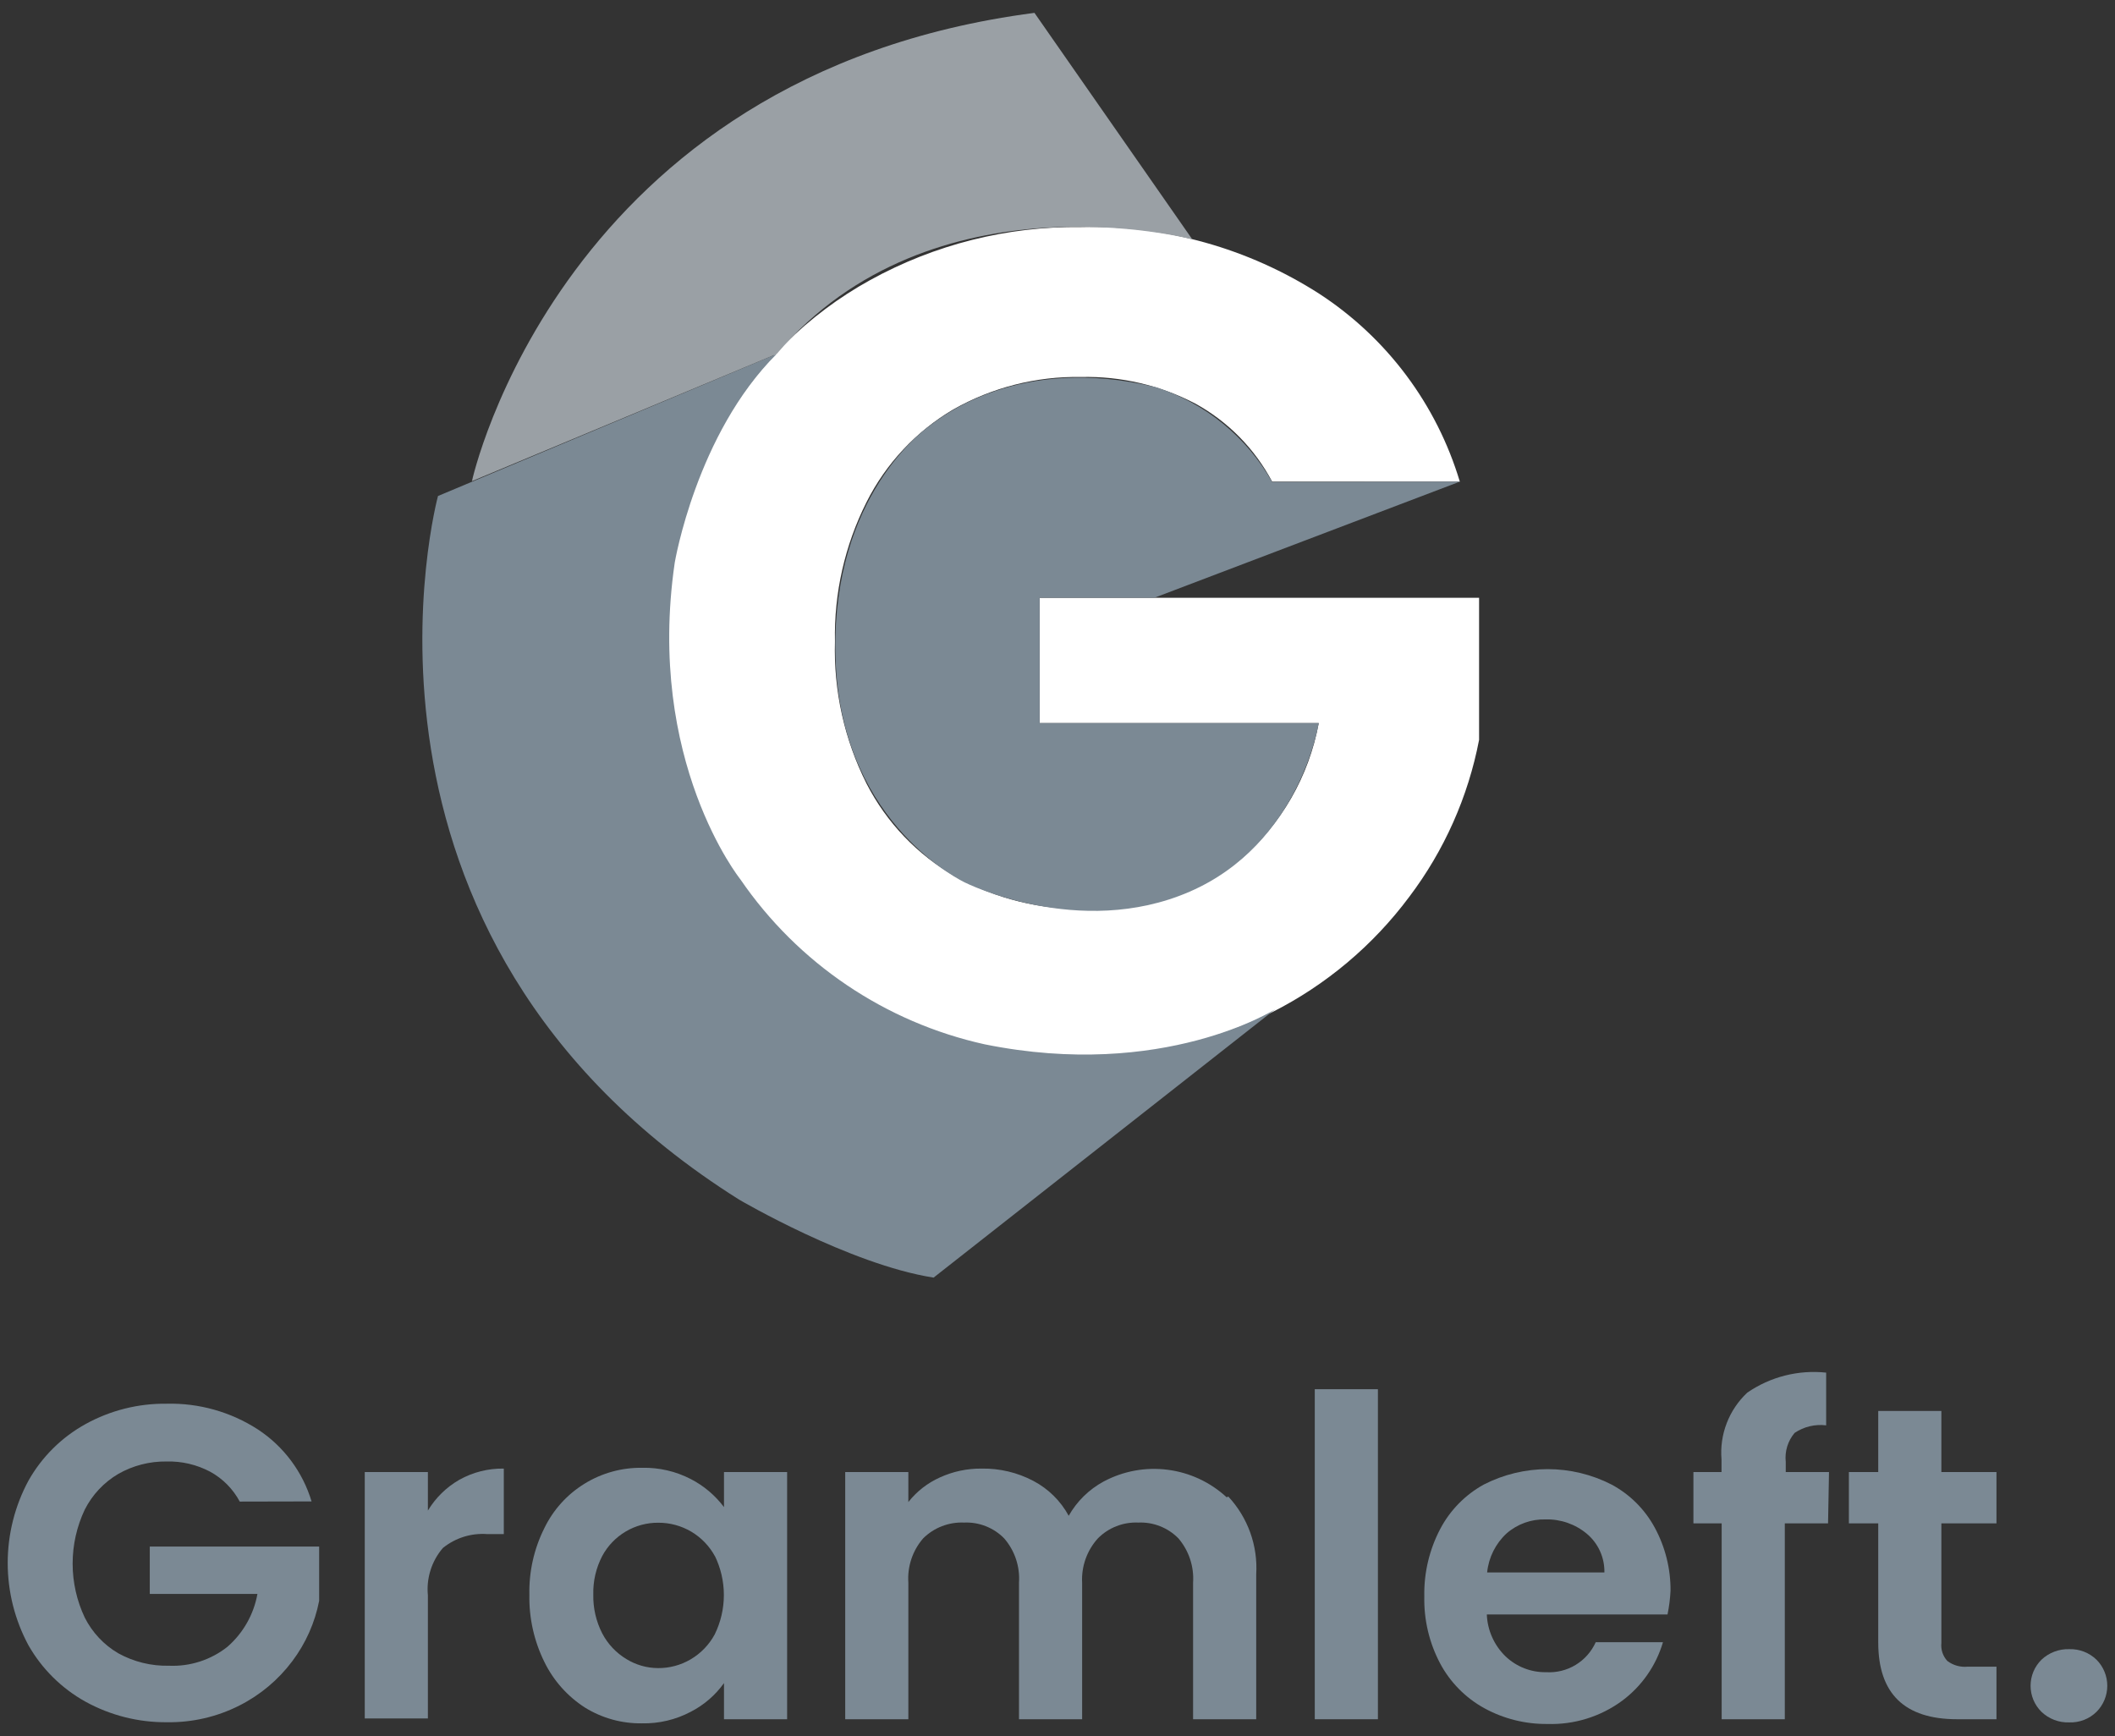 <svg width="134" height="110" viewBox="0 0 134 110" fill="none" xmlns="http://www.w3.org/2000/svg">
<rect x="0" y="0" width="134" height="110" fill="#333333" stroke="none"/>
<g clip-path="url(#clip0_704_1177)">
<path d="M15.19 95.135C14.763 94.337 14.114 93.68 13.32 93.245C12.468 92.793 11.514 92.569 10.55 92.595C9.478 92.58 8.421 92.853 7.49 93.385C6.582 93.92 5.846 94.704 5.37 95.645C4.864 96.714 4.602 97.882 4.602 99.065C4.602 100.248 4.864 101.416 5.37 102.485C5.845 103.427 6.581 104.211 7.49 104.745C8.474 105.289 9.586 105.561 10.71 105.535C12.047 105.592 13.361 105.166 14.41 104.335C15.406 103.467 16.077 102.285 16.31 100.985H9.49V97.985H20.22V101.425C19.95 102.811 19.369 104.117 18.52 105.245C17.635 106.427 16.488 107.389 15.17 108.055C13.749 108.776 12.173 109.139 10.58 109.115C8.777 109.132 7 108.684 5.42 107.815C3.908 106.976 2.656 105.738 1.8 104.235C0.939 102.633 0.488 100.843 0.488 99.025C0.488 97.207 0.939 95.416 1.8 93.815C2.65 92.305 3.903 91.062 5.42 90.225C6.989 89.358 8.757 88.913 10.55 88.935C12.6 88.883 14.618 89.451 16.34 90.565C17.974 91.638 19.178 93.253 19.74 95.125L15.19 95.135Z" fill="#7B8994"/>
<path d="M29.1 93.755C29.96 93.273 30.934 93.028 31.92 93.045V97.195H30.87C29.855 97.12 28.851 97.435 28.06 98.075C27.707 98.485 27.441 98.962 27.278 99.478C27.114 99.993 27.057 100.537 27.11 101.075V108.875H23.11V93.265H27.11V95.705C27.597 94.896 28.282 94.225 29.1 93.755Z" fill="#7B8994"/>
<path d="M34.49 96.815C35.053 95.654 35.935 94.678 37.034 94.002C38.132 93.325 39.4 92.976 40.69 92.995C41.757 92.972 42.812 93.216 43.76 93.705C44.589 94.131 45.31 94.74 45.87 95.485V93.265H49.87V108.925H45.87V106.635C45.322 107.402 44.599 108.026 43.76 108.455C42.809 108.957 41.745 109.208 40.67 109.185C39.396 109.203 38.143 108.856 37.06 108.185C35.955 107.475 35.066 106.476 34.49 105.295C33.838 103.975 33.512 102.517 33.54 101.045C33.507 99.579 33.833 98.126 34.49 96.815ZM45.3 98.605C44.95 97.958 44.432 97.418 43.8 97.043C43.167 96.668 42.445 96.472 41.71 96.475C40.983 96.469 40.269 96.662 39.644 97.032C39.018 97.402 38.505 97.936 38.16 98.575C37.764 99.33 37.568 100.173 37.59 101.025C37.571 101.883 37.767 102.732 38.16 103.495C38.512 104.165 39.041 104.725 39.69 105.115C40.292 105.484 40.984 105.682 41.69 105.685C42.414 105.691 43.126 105.501 43.75 105.135C44.395 104.758 44.924 104.212 45.28 103.555C45.663 102.777 45.862 101.922 45.862 101.055C45.862 100.188 45.663 99.333 45.28 98.555L45.3 98.605Z" fill="#7B8994"/>
<path d="M77.82 94.815C78.434 95.474 78.907 96.251 79.212 97.098C79.516 97.946 79.645 98.846 79.59 99.745V108.925H75.59V100.275C75.659 99.253 75.325 98.244 74.66 97.465C74.331 97.129 73.934 96.867 73.496 96.695C73.059 96.522 72.59 96.444 72.12 96.465C71.647 96.444 71.175 96.522 70.734 96.694C70.293 96.866 69.893 97.129 69.56 97.465C69.216 97.844 68.951 98.288 68.779 98.77C68.608 99.252 68.533 99.764 68.56 100.275V108.925H64.56V100.275C64.631 99.251 64.293 98.24 63.62 97.465C63.291 97.129 62.894 96.867 62.456 96.695C62.019 96.522 61.55 96.444 61.08 96.465C60.603 96.444 60.126 96.522 59.68 96.694C59.234 96.866 58.829 97.128 58.49 97.465C57.817 98.24 57.479 99.251 57.55 100.275V108.925H53.55V93.265H57.55V95.165C58.081 94.491 58.767 93.956 59.55 93.605C60.378 93.227 61.28 93.036 62.19 93.045C63.332 93.024 64.46 93.293 65.47 93.825C66.419 94.324 67.198 95.093 67.71 96.035C68.229 95.119 68.995 94.367 69.92 93.865C71.163 93.2 72.582 92.939 73.98 93.119C75.378 93.298 76.685 93.908 77.72 94.865L77.82 94.815Z" fill="#7B8994"/>
<path d="M87.3 88.015V108.925H83.3V88.015H87.3Z" fill="#7B8994"/>
<path d="M105.65 102.285H94.2C94.24 103.292 94.666 104.244 95.39 104.945C96.082 105.602 97.005 105.962 97.96 105.945C98.614 105.984 99.265 105.824 99.826 105.484C100.387 105.145 100.831 104.643 101.1 104.045H105.36C104.922 105.535 104.009 106.842 102.76 107.765C101.394 108.765 99.732 109.279 98.04 109.225C96.643 109.24 95.265 108.896 94.04 108.225C92.851 107.57 91.878 106.583 91.24 105.385C90.551 104.08 90.207 102.62 90.24 101.145C90.21 99.663 90.554 98.198 91.24 96.885C91.865 95.69 92.829 94.706 94.01 94.055C95.262 93.414 96.648 93.08 98.055 93.08C99.462 93.08 100.848 93.414 102.1 94.055C103.261 94.677 104.213 95.626 104.84 96.785C105.506 98.012 105.85 99.389 105.84 100.785C105.815 101.289 105.751 101.79 105.65 102.285ZM101.65 99.625C101.659 99.162 101.565 98.703 101.375 98.281C101.185 97.859 100.903 97.485 100.55 97.185C99.816 96.567 98.88 96.239 97.92 96.265C97.014 96.24 96.132 96.558 95.45 97.155C94.753 97.801 94.315 98.679 94.22 99.625H101.65Z" fill="#7B8994"/>
<path d="M115.82 96.515H113.08V108.925H109.08V96.515H107.29V93.265H109.07V92.475C109.004 91.691 109.116 90.902 109.399 90.168C109.681 89.434 110.126 88.773 110.7 88.235C112.161 87.227 113.935 86.777 115.7 86.965V90.305C114.997 90.219 114.287 90.389 113.7 90.785C113.487 91.038 113.327 91.331 113.231 91.647C113.135 91.964 113.104 92.296 113.14 92.625V93.265H115.88L115.82 96.515Z" fill="#7B8994"/>
<path d="M123 96.515V104.095C122.978 104.301 123.001 104.509 123.066 104.706C123.132 104.903 123.239 105.083 123.38 105.235C123.75 105.513 124.21 105.641 124.67 105.595H126.49V108.925H124C120.667 108.925 119 107.305 119 104.065V96.515H117.14V93.265H119V89.395H123V93.265H126.49V96.515H123Z" fill="#7B8994"/>
<path d="M129.34 108.455C129.122 108.239 128.948 107.982 128.83 107.699C128.712 107.416 128.651 107.112 128.651 106.805C128.651 106.498 128.712 106.194 128.83 105.911C128.948 105.628 129.122 105.371 129.34 105.155C129.576 104.932 129.854 104.758 130.158 104.643C130.462 104.528 130.785 104.474 131.11 104.485C131.427 104.476 131.742 104.531 132.038 104.646C132.333 104.761 132.602 104.934 132.83 105.155C133.266 105.593 133.511 106.187 133.511 106.805C133.511 107.423 133.266 108.017 132.83 108.455C132.604 108.677 132.335 108.852 132.039 108.967C131.743 109.082 131.427 109.136 131.11 109.125C130.785 109.138 130.461 109.085 130.157 108.97C129.853 108.855 129.575 108.68 129.34 108.455Z" fill="#7B8994"/>
<path d="M80.6 30.515C79.496 28.43 77.807 26.713 75.74 25.575C73.505 24.407 71.011 23.826 68.49 23.885C65.654 23.834 62.857 24.546 60.39 25.945C58.035 27.334 56.129 29.372 54.9 31.815C53.524 34.551 52.838 37.583 52.9 40.645C52.811 43.764 53.498 46.857 54.9 49.645C56.165 52.113 58.121 54.16 60.53 55.535C63.098 56.954 65.997 57.665 68.93 57.595C72.415 57.742 75.837 56.632 78.57 54.465C81.175 52.24 82.934 49.185 83.55 45.815H65.87V37.875H93.71V46.875C93.017 50.483 91.505 53.884 89.29 56.815C86.992 59.902 84.007 62.412 80.57 64.145C76.853 66.025 72.735 66.972 68.57 66.905C63.875 66.976 59.242 65.821 55.13 63.555C51.183 61.384 47.917 58.157 45.7 54.235C43.375 50.102 42.191 45.426 42.27 40.685C42.197 35.932 43.38 31.244 45.7 27.095C47.91 23.16 51.177 19.922 55.13 17.745C59.218 15.489 63.821 14.331 68.49 14.385C73.833 14.255 79.092 15.729 83.59 18.615C87.87 21.405 91.023 25.621 92.49 30.515H80.6Z" fill="white"/>
<path d="M92.49 30.515L73.13 37.875H65.87V45.815H83.55C83.55 45.815 82.37 53.455 75.37 56.495C68.37 59.535 61.14 55.915 61.14 55.915C61.14 55.915 53.49 52.355 52.96 42.205C52.43 32.055 58.11 27.555 58.83 27.025C59.55 26.495 64.49 22.405 73.25 24.535C76.365 25.544 78.988 27.685 80.6 30.535L92.49 30.515Z" fill="#7B8994"/>
<path d="M49.21 22.425L27.75 31.425C27.75 31.425 20.19 59.255 46.83 76.005C46.83 76.005 53.83 80.115 59.15 80.945L80.79 63.945C80.79 63.945 73.7 68.455 62.39 66.165C56.09 64.773 50.556 61.037 46.91 55.715C46.91 55.715 40.91 48.235 42.75 35.645C42.75 35.645 44.12 27.485 49.21 22.425Z" fill="#7B8994"/>
<path d="M29.9 30.485C29.9 30.485 35.49 4.725 65.54 0.815L75.54 15.165C75.54 15.165 59.07 10.815 49.21 22.425L29.9 30.485Z" fill="#9AA0A5"/>
</g>
<defs>
<clipPath id="clip0_704_1177">
<rect width="133.02" height="108.37" fill="white" transform="translate(0.49 0.815)"/>
</clipPath>
</defs>
</svg>
